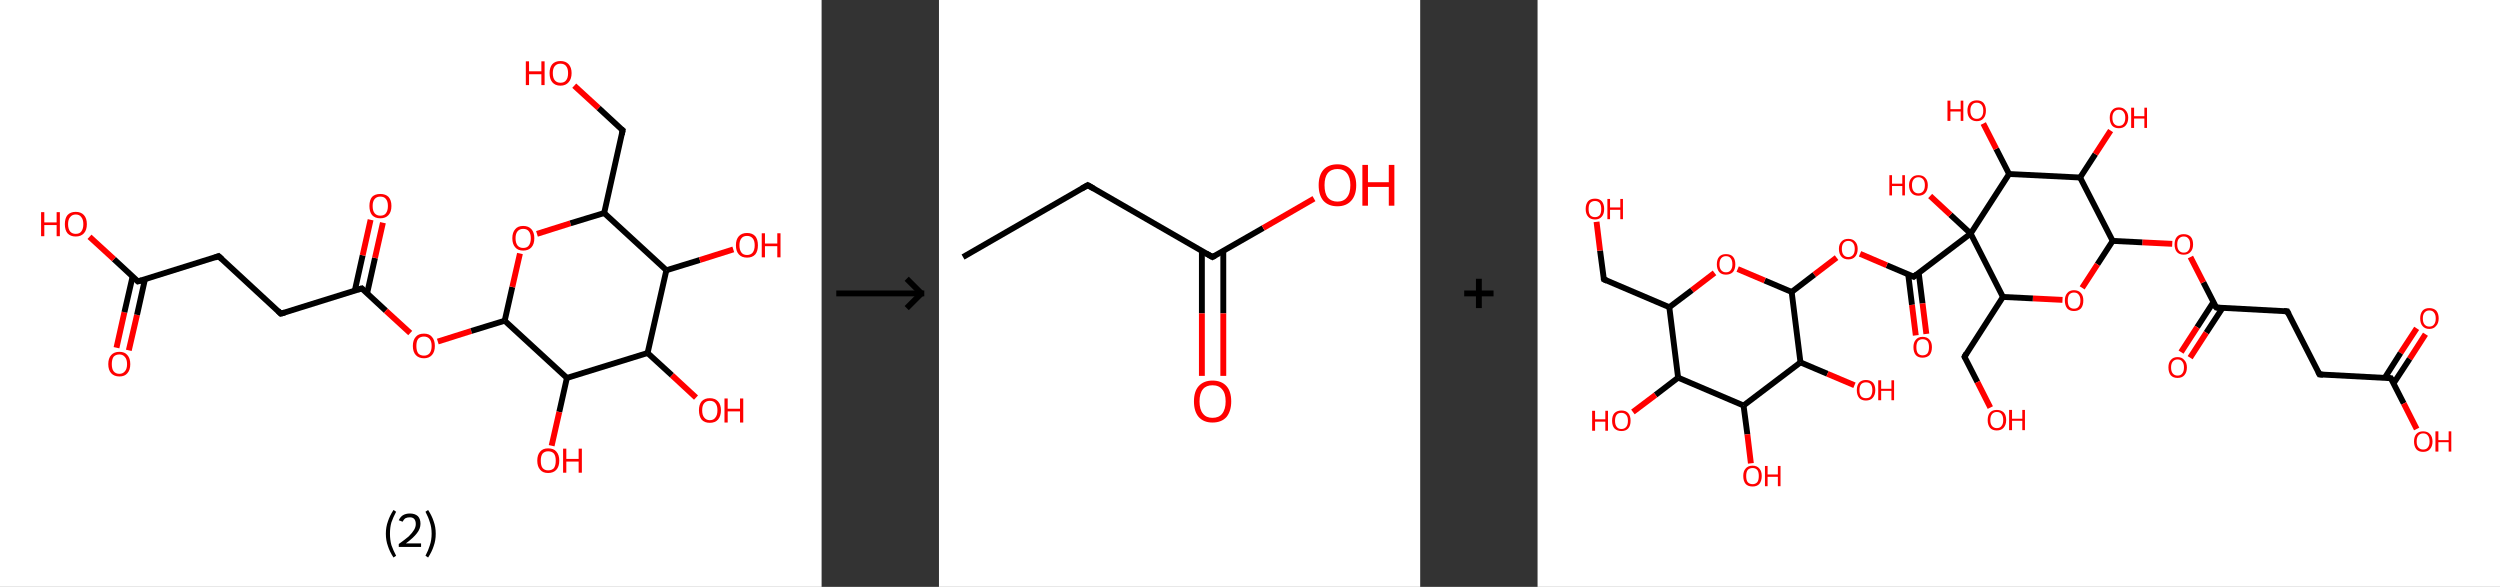 <?xml version='1.0' encoding='ASCII' standalone='yes'?>
<svg xmlns="http://www.w3.org/2000/svg" xmlns:xlink="http://www.w3.org/1999/xlink" version="1.1" width="852.0px" viewBox="0 0 852.0 200.0" height="200.0px">
  <rect x="0" y="0" width="852.0" height="200.0" fill="#333333" stroke="none"/>
  <g>
    <g transform="translate(0, 0) scale(1 1) "><!-- END OF HEADER -->
<rect style="opacity:1.0;fill:#FFFFFF;stroke:none" width="280.0" height="200.0" x="0.0" y="0.0"> </rect>
<path class="bond-0 atom-0 atom-1" d="M 39.7,118.5 L 42.4,106.4" style="fill:none;fill-rule:evenodd;stroke:#FF0000;stroke-width:2.0px;stroke-linecap:butt;stroke-linejoin:miter;stroke-opacity:1"/>
<path class="bond-0 atom-0 atom-1" d="M 42.4,106.4 L 45.2,94.2" style="fill:none;fill-rule:evenodd;stroke:#000000;stroke-width:2.0px;stroke-linecap:butt;stroke-linejoin:miter;stroke-opacity:1"/>
<path class="bond-0 atom-0 atom-1" d="M 43.9,119.4 L 46.7,107.3" style="fill:none;fill-rule:evenodd;stroke:#FF0000;stroke-width:2.0px;stroke-linecap:butt;stroke-linejoin:miter;stroke-opacity:1"/>
<path class="bond-0 atom-0 atom-1" d="M 46.7,107.3 L 49.4,95.2" style="fill:none;fill-rule:evenodd;stroke:#000000;stroke-width:2.0px;stroke-linecap:butt;stroke-linejoin:miter;stroke-opacity:1"/>
<path class="bond-1 atom-1 atom-2" d="M 47.0,95.9 L 38.8,88.3" style="fill:none;fill-rule:evenodd;stroke:#000000;stroke-width:2.0px;stroke-linecap:butt;stroke-linejoin:miter;stroke-opacity:1"/>
<path class="bond-1 atom-1 atom-2" d="M 38.8,88.3 L 30.5,80.7" style="fill:none;fill-rule:evenodd;stroke:#FF0000;stroke-width:2.0px;stroke-linecap:butt;stroke-linejoin:miter;stroke-opacity:1"/>
<path class="bond-2 atom-1 atom-3" d="M 47.0,95.9 L 74.5,87.3" style="fill:none;fill-rule:evenodd;stroke:#000000;stroke-width:2.0px;stroke-linecap:butt;stroke-linejoin:miter;stroke-opacity:1"/>
<path class="bond-3 atom-3 atom-4" d="M 74.5,87.3 L 95.7,106.9" style="fill:none;fill-rule:evenodd;stroke:#000000;stroke-width:2.0px;stroke-linecap:butt;stroke-linejoin:miter;stroke-opacity:1"/>
<path class="bond-4 atom-4 atom-5" d="M 95.7,106.9 L 123.3,98.3" style="fill:none;fill-rule:evenodd;stroke:#000000;stroke-width:2.0px;stroke-linecap:butt;stroke-linejoin:miter;stroke-opacity:1"/>
<path class="bond-5 atom-5 atom-6" d="M 125.1,100.0 L 127.8,87.9" style="fill:none;fill-rule:evenodd;stroke:#000000;stroke-width:2.0px;stroke-linecap:butt;stroke-linejoin:miter;stroke-opacity:1"/>
<path class="bond-5 atom-5 atom-6" d="M 127.8,87.9 L 130.5,75.9" style="fill:none;fill-rule:evenodd;stroke:#FF0000;stroke-width:2.0px;stroke-linecap:butt;stroke-linejoin:miter;stroke-opacity:1"/>
<path class="bond-5 atom-5 atom-6" d="M 120.9,99.1 L 123.6,87.0" style="fill:none;fill-rule:evenodd;stroke:#000000;stroke-width:2.0px;stroke-linecap:butt;stroke-linejoin:miter;stroke-opacity:1"/>
<path class="bond-5 atom-5 atom-6" d="M 123.6,87.0 L 126.3,74.9" style="fill:none;fill-rule:evenodd;stroke:#FF0000;stroke-width:2.0px;stroke-linecap:butt;stroke-linejoin:miter;stroke-opacity:1"/>
<path class="bond-6 atom-5 atom-7" d="M 123.3,98.3 L 131.5,105.9" style="fill:none;fill-rule:evenodd;stroke:#000000;stroke-width:2.0px;stroke-linecap:butt;stroke-linejoin:miter;stroke-opacity:1"/>
<path class="bond-6 atom-5 atom-7" d="M 131.5,105.9 L 139.8,113.5" style="fill:none;fill-rule:evenodd;stroke:#FF0000;stroke-width:2.0px;stroke-linecap:butt;stroke-linejoin:miter;stroke-opacity:1"/>
<path class="bond-7 atom-7 atom-8" d="M 149.2,116.4 L 160.6,112.8" style="fill:none;fill-rule:evenodd;stroke:#FF0000;stroke-width:2.0px;stroke-linecap:butt;stroke-linejoin:miter;stroke-opacity:1"/>
<path class="bond-7 atom-7 atom-8" d="M 160.6,112.8 L 172.0,109.3" style="fill:none;fill-rule:evenodd;stroke:#000000;stroke-width:2.0px;stroke-linecap:butt;stroke-linejoin:miter;stroke-opacity:1"/>
<path class="bond-8 atom-8 atom-9" d="M 172.0,109.3 L 174.6,97.8" style="fill:none;fill-rule:evenodd;stroke:#000000;stroke-width:2.0px;stroke-linecap:butt;stroke-linejoin:miter;stroke-opacity:1"/>
<path class="bond-8 atom-8 atom-9" d="M 174.6,97.8 L 177.2,86.4" style="fill:none;fill-rule:evenodd;stroke:#FF0000;stroke-width:2.0px;stroke-linecap:butt;stroke-linejoin:miter;stroke-opacity:1"/>
<path class="bond-9 atom-9 atom-10" d="M 183.0,79.7 L 194.4,76.1" style="fill:none;fill-rule:evenodd;stroke:#FF0000;stroke-width:2.0px;stroke-linecap:butt;stroke-linejoin:miter;stroke-opacity:1"/>
<path class="bond-9 atom-9 atom-10" d="M 194.4,76.1 L 205.9,72.6" style="fill:none;fill-rule:evenodd;stroke:#000000;stroke-width:2.0px;stroke-linecap:butt;stroke-linejoin:miter;stroke-opacity:1"/>
<path class="bond-10 atom-10 atom-11" d="M 205.9,72.6 L 212.2,44.4" style="fill:none;fill-rule:evenodd;stroke:#000000;stroke-width:2.0px;stroke-linecap:butt;stroke-linejoin:miter;stroke-opacity:1"/>
<path class="bond-11 atom-11 atom-12" d="M 212.2,44.4 L 204.0,36.8" style="fill:none;fill-rule:evenodd;stroke:#000000;stroke-width:2.0px;stroke-linecap:butt;stroke-linejoin:miter;stroke-opacity:1"/>
<path class="bond-11 atom-11 atom-12" d="M 204.0,36.8 L 195.7,29.2" style="fill:none;fill-rule:evenodd;stroke:#FF0000;stroke-width:2.0px;stroke-linecap:butt;stroke-linejoin:miter;stroke-opacity:1"/>
<path class="bond-12 atom-10 atom-13" d="M 205.9,72.6 L 227.1,92.1" style="fill:none;fill-rule:evenodd;stroke:#000000;stroke-width:2.0px;stroke-linecap:butt;stroke-linejoin:miter;stroke-opacity:1"/>
<path class="bond-13 atom-13 atom-14" d="M 227.1,92.1 L 238.5,88.6" style="fill:none;fill-rule:evenodd;stroke:#000000;stroke-width:2.0px;stroke-linecap:butt;stroke-linejoin:miter;stroke-opacity:1"/>
<path class="bond-13 atom-13 atom-14" d="M 238.5,88.6 L 249.9,85.0" style="fill:none;fill-rule:evenodd;stroke:#FF0000;stroke-width:2.0px;stroke-linecap:butt;stroke-linejoin:miter;stroke-opacity:1"/>
<path class="bond-14 atom-13 atom-15" d="M 227.1,92.1 L 220.7,120.3" style="fill:none;fill-rule:evenodd;stroke:#000000;stroke-width:2.0px;stroke-linecap:butt;stroke-linejoin:miter;stroke-opacity:1"/>
<path class="bond-15 atom-15 atom-16" d="M 220.7,120.3 L 229.0,127.9" style="fill:none;fill-rule:evenodd;stroke:#000000;stroke-width:2.0px;stroke-linecap:butt;stroke-linejoin:miter;stroke-opacity:1"/>
<path class="bond-15 atom-15 atom-16" d="M 229.0,127.9 L 237.2,135.5" style="fill:none;fill-rule:evenodd;stroke:#FF0000;stroke-width:2.0px;stroke-linecap:butt;stroke-linejoin:miter;stroke-opacity:1"/>
<path class="bond-16 atom-15 atom-17" d="M 220.7,120.3 L 193.2,128.8" style="fill:none;fill-rule:evenodd;stroke:#000000;stroke-width:2.0px;stroke-linecap:butt;stroke-linejoin:miter;stroke-opacity:1"/>
<path class="bond-17 atom-17 atom-18" d="M 193.2,128.8 L 190.6,140.4" style="fill:none;fill-rule:evenodd;stroke:#000000;stroke-width:2.0px;stroke-linecap:butt;stroke-linejoin:miter;stroke-opacity:1"/>
<path class="bond-17 atom-17 atom-18" d="M 190.6,140.4 L 188.0,151.9" style="fill:none;fill-rule:evenodd;stroke:#FF0000;stroke-width:2.0px;stroke-linecap:butt;stroke-linejoin:miter;stroke-opacity:1"/>
<path class="bond-18 atom-17 atom-8" d="M 193.2,128.8 L 172.0,109.3" style="fill:none;fill-rule:evenodd;stroke:#000000;stroke-width:2.0px;stroke-linecap:butt;stroke-linejoin:miter;stroke-opacity:1"/>
<path d="M 46.6,95.5 L 47.0,95.9 L 48.4,95.5" style="fill:none;stroke:#000000;stroke-width:2.0px;stroke-linecap:butt;stroke-linejoin:miter;stroke-opacity:1;"/>
<path d="M 73.2,87.8 L 74.5,87.3 L 75.6,88.3" style="fill:none;stroke:#000000;stroke-width:2.0px;stroke-linecap:butt;stroke-linejoin:miter;stroke-opacity:1;"/>
<path d="M 94.7,105.9 L 95.7,106.9 L 97.1,106.5" style="fill:none;stroke:#000000;stroke-width:2.0px;stroke-linecap:butt;stroke-linejoin:miter;stroke-opacity:1;"/>
<path d="M 121.9,98.7 L 123.3,98.3 L 123.7,98.7" style="fill:none;stroke:#000000;stroke-width:2.0px;stroke-linecap:butt;stroke-linejoin:miter;stroke-opacity:1;"/>
<path d="M 211.9,45.9 L 212.2,44.4 L 211.8,44.1" style="fill:none;stroke:#000000;stroke-width:2.0px;stroke-linecap:butt;stroke-linejoin:miter;stroke-opacity:1;"/>
<path class="atom-0" d="M 36.9 124.1 Q 36.9 122.1, 37.9 121.0 Q 38.9 119.9, 40.7 119.9 Q 42.5 119.9, 43.4 121.0 Q 44.4 122.1, 44.4 124.1 Q 44.4 126.1, 43.4 127.2 Q 42.5 128.3, 40.7 128.3 Q 38.9 128.3, 37.9 127.2 Q 36.9 126.1, 36.9 124.1 M 40.7 127.4 Q 41.9 127.4, 42.6 126.5 Q 43.3 125.7, 43.3 124.1 Q 43.3 122.5, 42.6 121.7 Q 41.9 120.8, 40.7 120.8 Q 39.4 120.8, 38.7 121.6 Q 38.1 122.5, 38.1 124.1 Q 38.1 125.7, 38.7 126.5 Q 39.4 127.4, 40.7 127.4 " fill="#FF0000"/>
<path class="atom-2" d="M 14.0 72.3 L 15.1 72.3 L 15.1 75.8 L 19.3 75.8 L 19.3 72.3 L 20.4 72.3 L 20.4 80.5 L 19.3 80.5 L 19.3 76.7 L 15.1 76.7 L 15.1 80.5 L 14.0 80.5 L 14.0 72.3 " fill="#FF0000"/>
<path class="atom-2" d="M 22.1 76.4 Q 22.1 74.4, 23.0 73.3 Q 24.0 72.2, 25.8 72.2 Q 27.6 72.2, 28.6 73.3 Q 29.6 74.4, 29.6 76.4 Q 29.6 78.4, 28.6 79.5 Q 27.6 80.6, 25.8 80.6 Q 24.0 80.6, 23.0 79.5 Q 22.1 78.4, 22.1 76.4 M 25.8 79.7 Q 27.1 79.7, 27.7 78.9 Q 28.4 78.0, 28.4 76.4 Q 28.4 74.8, 27.7 74.0 Q 27.1 73.1, 25.8 73.1 Q 24.6 73.1, 23.9 74.0 Q 23.2 74.8, 23.2 76.4 Q 23.2 78.0, 23.9 78.9 Q 24.6 79.7, 25.8 79.7 " fill="#FF0000"/>
<path class="atom-6" d="M 125.9 70.2 Q 125.9 68.2, 126.8 67.1 Q 127.8 66.1, 129.6 66.1 Q 131.4 66.1, 132.4 67.1 Q 133.4 68.2, 133.4 70.2 Q 133.4 72.2, 132.4 73.3 Q 131.4 74.4, 129.6 74.4 Q 127.8 74.4, 126.8 73.3 Q 125.9 72.2, 125.9 70.2 M 129.6 73.5 Q 130.9 73.5, 131.5 72.7 Q 132.2 71.8, 132.2 70.2 Q 132.2 68.6, 131.5 67.8 Q 130.9 67.0, 129.6 67.0 Q 128.4 67.0, 127.7 67.8 Q 127.0 68.6, 127.0 70.2 Q 127.0 71.9, 127.7 72.7 Q 128.4 73.5, 129.6 73.5 " fill="#FF0000"/>
<path class="atom-7" d="M 140.7 117.9 Q 140.7 115.9, 141.7 114.8 Q 142.6 113.7, 144.5 113.7 Q 146.3 113.7, 147.2 114.8 Q 148.2 115.9, 148.2 117.9 Q 148.2 119.9, 147.2 121.0 Q 146.2 122.1, 144.5 122.1 Q 142.7 122.1, 141.7 121.0 Q 140.7 119.9, 140.7 117.9 M 144.5 121.2 Q 145.7 121.2, 146.4 120.4 Q 147.1 119.5, 147.1 117.9 Q 147.1 116.3, 146.4 115.5 Q 145.7 114.7, 144.5 114.7 Q 143.2 114.7, 142.5 115.5 Q 141.9 116.3, 141.9 117.9 Q 141.9 119.5, 142.5 120.4 Q 143.2 121.2, 144.5 121.2 " fill="#FF0000"/>
<path class="atom-9" d="M 174.6 81.2 Q 174.6 79.2, 175.6 78.1 Q 176.5 77.0, 178.3 77.0 Q 180.1 77.0, 181.1 78.1 Q 182.1 79.2, 182.1 81.2 Q 182.1 83.2, 181.1 84.3 Q 180.1 85.4, 178.3 85.4 Q 176.5 85.4, 175.6 84.3 Q 174.6 83.2, 174.6 81.2 M 178.3 84.5 Q 179.6 84.5, 180.2 83.7 Q 180.9 82.8, 180.9 81.2 Q 180.9 79.6, 180.2 78.8 Q 179.6 78.0, 178.3 78.0 Q 177.1 78.0, 176.4 78.8 Q 175.7 79.6, 175.7 81.2 Q 175.7 82.8, 176.4 83.7 Q 177.1 84.5, 178.3 84.5 " fill="#FF0000"/>
<path class="atom-12" d="M 179.2 20.9 L 180.3 20.9 L 180.3 24.3 L 184.5 24.3 L 184.5 20.9 L 185.6 20.9 L 185.6 29.0 L 184.5 29.0 L 184.5 25.3 L 180.3 25.3 L 180.3 29.0 L 179.2 29.0 L 179.2 20.9 " fill="#FF0000"/>
<path class="atom-12" d="M 187.3 24.9 Q 187.3 23.0, 188.2 21.9 Q 189.2 20.8, 191.0 20.8 Q 192.8 20.8, 193.8 21.9 Q 194.8 23.0, 194.8 24.9 Q 194.8 26.9, 193.8 28.0 Q 192.8 29.2, 191.0 29.2 Q 189.2 29.2, 188.2 28.0 Q 187.3 26.9, 187.3 24.9 M 191.0 28.2 Q 192.3 28.2, 192.9 27.4 Q 193.6 26.6, 193.6 24.9 Q 193.6 23.3, 192.9 22.5 Q 192.3 21.7, 191.0 21.7 Q 189.8 21.7, 189.1 22.5 Q 188.4 23.3, 188.4 24.9 Q 188.4 26.6, 189.1 27.4 Q 189.8 28.2, 191.0 28.2 " fill="#FF0000"/>
<path class="atom-14" d="M 250.8 83.6 Q 250.8 81.6, 251.8 80.5 Q 252.8 79.4, 254.6 79.4 Q 256.4 79.4, 257.4 80.5 Q 258.3 81.6, 258.3 83.6 Q 258.3 85.6, 257.4 86.7 Q 256.4 87.8, 254.6 87.8 Q 252.8 87.8, 251.8 86.7 Q 250.8 85.6, 250.8 83.6 M 254.6 86.9 Q 255.8 86.9, 256.5 86.1 Q 257.2 85.2, 257.2 83.6 Q 257.2 82.0, 256.5 81.2 Q 255.8 80.4, 254.6 80.4 Q 253.3 80.4, 252.7 81.2 Q 252.0 82.0, 252.0 83.6 Q 252.0 85.2, 252.7 86.1 Q 253.3 86.9, 254.6 86.9 " fill="#FF0000"/>
<path class="atom-14" d="M 259.6 79.5 L 260.7 79.5 L 260.7 83.0 L 264.9 83.0 L 264.9 79.5 L 266.0 79.5 L 266.0 87.7 L 264.9 87.7 L 264.9 83.9 L 260.7 83.9 L 260.7 87.7 L 259.6 87.7 L 259.6 79.5 " fill="#FF0000"/>
<path class="atom-16" d="M 238.2 139.8 Q 238.2 137.9, 239.1 136.8 Q 240.1 135.7, 241.9 135.7 Q 243.7 135.7, 244.7 136.8 Q 245.7 137.9, 245.7 139.8 Q 245.7 141.8, 244.7 143.0 Q 243.7 144.1, 241.9 144.1 Q 240.1 144.1, 239.1 143.0 Q 238.2 141.8, 238.2 139.8 M 241.9 143.2 Q 243.2 143.2, 243.8 142.3 Q 244.5 141.5, 244.5 139.8 Q 244.5 138.2, 243.8 137.4 Q 243.2 136.6, 241.9 136.6 Q 240.7 136.6, 240.0 137.4 Q 239.3 138.2, 239.3 139.8 Q 239.3 141.5, 240.0 142.3 Q 240.7 143.2, 241.9 143.2 " fill="#FF0000"/>
<path class="atom-16" d="M 246.9 135.8 L 248.0 135.8 L 248.0 139.3 L 252.2 139.3 L 252.2 135.8 L 253.3 135.8 L 253.3 144.0 L 252.2 144.0 L 252.2 140.2 L 248.0 140.2 L 248.0 144.0 L 246.9 144.0 L 246.9 135.8 " fill="#FF0000"/>
<path class="atom-18" d="M 183.1 157.0 Q 183.1 155.0, 184.1 153.9 Q 185.0 152.8, 186.8 152.8 Q 188.7 152.8, 189.6 153.9 Q 190.6 155.0, 190.6 157.0 Q 190.6 159.0, 189.6 160.1 Q 188.6 161.2, 186.8 161.2 Q 185.0 161.2, 184.1 160.1 Q 183.1 159.0, 183.1 157.0 M 186.8 160.3 Q 188.1 160.3, 188.8 159.5 Q 189.4 158.6, 189.4 157.0 Q 189.4 155.4, 188.8 154.6 Q 188.1 153.8, 186.8 153.8 Q 185.6 153.8, 184.9 154.6 Q 184.3 155.4, 184.3 157.0 Q 184.3 158.7, 184.9 159.5 Q 185.6 160.3, 186.8 160.3 " fill="#FF0000"/>
<path class="atom-18" d="M 191.9 152.9 L 193.0 152.9 L 193.0 156.4 L 197.2 156.4 L 197.2 152.9 L 198.3 152.9 L 198.3 161.1 L 197.2 161.1 L 197.2 157.3 L 193.0 157.3 L 193.0 161.1 L 191.9 161.1 L 191.9 152.9 " fill="#FF0000"/>
<path class="legend" d="M 131.5 181.9 Q 131.5 179.6, 132.2 177.7 Q 132.8 175.8, 134.1 173.8 L 135.0 174.4 Q 134.0 176.3, 133.4 178.0 Q 132.9 179.7, 132.9 181.9 Q 132.9 184.0, 133.4 185.8 Q 134.0 187.5, 135.0 189.4 L 134.1 190.0 Q 132.8 188.0, 132.2 186.1 Q 131.5 184.2, 131.5 181.9 " fill="#000000"/>
<path class="legend" d="M 135.9 177.3 Q 136.4 176.2, 137.3 175.6 Q 138.3 175.0, 139.7 175.0 Q 141.4 175.0, 142.4 175.9 Q 143.3 176.8, 143.3 178.5 Q 143.3 180.2, 142.1 181.7 Q 140.9 183.3, 138.3 185.2 L 143.5 185.2 L 143.5 186.4 L 135.9 186.4 L 135.9 185.4 Q 138.0 183.9, 139.3 182.8 Q 140.5 181.6, 141.1 180.6 Q 141.7 179.6, 141.7 178.6 Q 141.7 177.5, 141.2 176.9 Q 140.7 176.3, 139.7 176.3 Q 138.8 176.3, 138.2 176.6 Q 137.6 177.0, 137.2 177.8 L 135.9 177.3 " fill="#000000"/>
<path class="legend" d="M 148.5 181.9 Q 148.5 184.2, 147.8 186.1 Q 147.2 188.0, 145.9 190.0 L 145.0 189.4 Q 146.0 187.5, 146.5 185.8 Q 147.1 184.0, 147.1 181.9 Q 147.1 179.7, 146.5 178.0 Q 146.0 176.3, 145.0 174.4 L 145.9 173.8 Q 147.2 175.8, 147.8 177.7 Q 148.5 179.6, 148.5 181.9 " fill="#000000"/>
</g>
    <g transform="translate(280.0, 0) scale(1 1) "><line x1="5" y1="100" x2="35" y2="100" style="stroke:rgb(0,0,0);stroke-width:2"/>
  <line x1="34" y1="100" x2="29" y2="95" style="stroke:rgb(0,0,0);stroke-width:2"/>
  <line x1="34" y1="100" x2="29" y2="105" style="stroke:rgb(0,0,0);stroke-width:2"/>
</g>
    <g transform="translate(320.0, 0) scale(1 1) "><!-- END OF HEADER -->
<rect style="opacity:1.0;fill:#FFFFFF;stroke:none" width="164.0" height="200.0" x="0.0" y="0.0"> </rect>
<path class="bond-0 atom-0 atom-1" d="M 8.2,87.6 L 50.7,63.1" style="fill:none;fill-rule:evenodd;stroke:#000000;stroke-width:2.0px;stroke-linecap:butt;stroke-linejoin:miter;stroke-opacity:1"/>
<path class="bond-1 atom-1 atom-2" d="M 50.7,63.1 L 93.2,87.6" style="fill:none;fill-rule:evenodd;stroke:#000000;stroke-width:2.0px;stroke-linecap:butt;stroke-linejoin:miter;stroke-opacity:1"/>
<path class="bond-2 atom-2 atom-3" d="M 89.6,85.5 L 89.6,106.8" style="fill:none;fill-rule:evenodd;stroke:#000000;stroke-width:2.0px;stroke-linecap:butt;stroke-linejoin:miter;stroke-opacity:1"/>
<path class="bond-2 atom-2 atom-3" d="M 89.6,106.8 L 89.6,128.1" style="fill:none;fill-rule:evenodd;stroke:#FF0000;stroke-width:2.0px;stroke-linecap:butt;stroke-linejoin:miter;stroke-opacity:1"/>
<path class="bond-2 atom-2 atom-3" d="M 96.9,85.5 L 96.9,106.8" style="fill:none;fill-rule:evenodd;stroke:#000000;stroke-width:2.0px;stroke-linecap:butt;stroke-linejoin:miter;stroke-opacity:1"/>
<path class="bond-2 atom-2 atom-3" d="M 96.9,106.8 L 96.9,128.1" style="fill:none;fill-rule:evenodd;stroke:#FF0000;stroke-width:2.0px;stroke-linecap:butt;stroke-linejoin:miter;stroke-opacity:1"/>
<path class="bond-3 atom-2 atom-4" d="M 93.2,87.6 L 110.5,77.7" style="fill:none;fill-rule:evenodd;stroke:#000000;stroke-width:2.0px;stroke-linecap:butt;stroke-linejoin:miter;stroke-opacity:1"/>
<path class="bond-3 atom-2 atom-4" d="M 110.5,77.7 L 127.8,67.7" style="fill:none;fill-rule:evenodd;stroke:#FF0000;stroke-width:2.0px;stroke-linecap:butt;stroke-linejoin:miter;stroke-opacity:1"/>
<path d="M 48.6,64.3 L 50.7,63.1 L 52.8,64.3" style="fill:none;stroke:#000000;stroke-width:2.0px;stroke-linecap:butt;stroke-linejoin:miter;stroke-opacity:1;"/>
<path d="M 91.1,86.4 L 93.2,87.6 L 94.1,87.1" style="fill:none;stroke:#000000;stroke-width:2.0px;stroke-linecap:butt;stroke-linejoin:miter;stroke-opacity:1;"/>
<path class="atom-3" d="M 86.9 136.8 Q 86.9 133.4, 88.5 131.6 Q 90.2 129.7, 93.2 129.7 Q 96.3 129.7, 98.0 131.6 Q 99.6 133.4, 99.6 136.8 Q 99.6 140.1, 98.0 142.1 Q 96.3 144.0, 93.2 144.0 Q 90.2 144.0, 88.5 142.1 Q 86.9 140.2, 86.9 136.8 M 93.2 142.4 Q 95.4 142.4, 96.5 141.0 Q 97.7 139.5, 97.7 136.8 Q 97.7 134.0, 96.5 132.7 Q 95.4 131.3, 93.2 131.3 Q 91.1 131.3, 90.0 132.6 Q 88.8 134.0, 88.8 136.8 Q 88.8 139.6, 90.0 141.0 Q 91.1 142.4, 93.2 142.4 " fill="#FF0000"/>
<path class="atom-4" d="M 129.4 63.1 Q 129.4 59.8, 131.0 57.9 Q 132.7 56.0, 135.8 56.0 Q 138.9 56.0, 140.5 57.9 Q 142.2 59.8, 142.2 63.1 Q 142.2 66.5, 140.5 68.4 Q 138.8 70.3, 135.8 70.3 Q 132.7 70.3, 131.0 68.4 Q 129.4 66.5, 129.4 63.1 M 135.8 68.7 Q 137.9 68.7, 139.0 67.3 Q 140.2 65.9, 140.2 63.1 Q 140.2 60.4, 139.0 59.0 Q 137.9 57.6, 135.8 57.6 Q 133.7 57.6, 132.5 59.0 Q 131.4 60.4, 131.4 63.1 Q 131.4 65.9, 132.5 67.3 Q 133.7 68.7, 135.8 68.7 " fill="#FF0000"/>
<path class="atom-4" d="M 144.3 56.2 L 146.2 56.2 L 146.2 62.1 L 153.3 62.1 L 153.3 56.2 L 155.2 56.2 L 155.2 70.1 L 153.3 70.1 L 153.3 63.7 L 146.2 63.7 L 146.2 70.1 L 144.3 70.1 L 144.3 56.2 " fill="#FF0000"/>
</g>
    <g transform="translate(484.0, 0) scale(1 1) "><line x1="15" y1="100" x2="25" y2="100" style="stroke:rgb(0,0,0);stroke-width:2"/>
  <line x1="20" y1="95" x2="20" y2="105" style="stroke:rgb(0,0,0);stroke-width:2"/>
</g>
    <g transform="translate(524.0, 0) scale(1 1) "><!-- END OF HEADER -->
<rect style="opacity:1.0;fill:#FFFFFF;stroke:none" width="328.0" height="200.0" x="0.0" y="0.0"> </rect>
<path class="bond-0 atom-0 atom-1" d="M 302.6,113.9 L 297.2,122.3" style="fill:none;fill-rule:evenodd;stroke:#FF0000;stroke-width:2.0px;stroke-linecap:butt;stroke-linejoin:miter;stroke-opacity:1"/>
<path class="bond-0 atom-0 atom-1" d="M 297.2,122.3 L 291.7,130.7" style="fill:none;fill-rule:evenodd;stroke:#000000;stroke-width:2.0px;stroke-linecap:butt;stroke-linejoin:miter;stroke-opacity:1"/>
<path class="bond-0 atom-0 atom-1" d="M 299.6,111.9 L 294.1,120.3" style="fill:none;fill-rule:evenodd;stroke:#FF0000;stroke-width:2.0px;stroke-linecap:butt;stroke-linejoin:miter;stroke-opacity:1"/>
<path class="bond-0 atom-0 atom-1" d="M 294.1,120.3 L 288.7,128.8" style="fill:none;fill-rule:evenodd;stroke:#000000;stroke-width:2.0px;stroke-linecap:butt;stroke-linejoin:miter;stroke-opacity:1"/>
<path class="bond-1 atom-1 atom-2" d="M 290.8,128.9 L 295.2,137.5" style="fill:none;fill-rule:evenodd;stroke:#000000;stroke-width:2.0px;stroke-linecap:butt;stroke-linejoin:miter;stroke-opacity:1"/>
<path class="bond-1 atom-1 atom-2" d="M 295.2,137.5 L 299.6,146.2" style="fill:none;fill-rule:evenodd;stroke:#FF0000;stroke-width:2.0px;stroke-linecap:butt;stroke-linejoin:miter;stroke-opacity:1"/>
<path class="bond-2 atom-1 atom-3" d="M 290.8,128.9 L 266.5,127.6" style="fill:none;fill-rule:evenodd;stroke:#000000;stroke-width:2.0px;stroke-linecap:butt;stroke-linejoin:miter;stroke-opacity:1"/>
<path class="bond-3 atom-3 atom-4" d="M 266.5,127.6 L 255.5,106.1" style="fill:none;fill-rule:evenodd;stroke:#000000;stroke-width:2.0px;stroke-linecap:butt;stroke-linejoin:miter;stroke-opacity:1"/>
<path class="bond-4 atom-4 atom-5" d="M 255.5,106.1 L 231.3,104.8" style="fill:none;fill-rule:evenodd;stroke:#000000;stroke-width:2.0px;stroke-linecap:butt;stroke-linejoin:miter;stroke-opacity:1"/>
<path class="bond-5 atom-5 atom-6" d="M 230.3,103.0 L 224.8,111.5" style="fill:none;fill-rule:evenodd;stroke:#000000;stroke-width:2.0px;stroke-linecap:butt;stroke-linejoin:miter;stroke-opacity:1"/>
<path class="bond-5 atom-5 atom-6" d="M 224.8,111.5 L 219.3,120.0" style="fill:none;fill-rule:evenodd;stroke:#FF0000;stroke-width:2.0px;stroke-linecap:butt;stroke-linejoin:miter;stroke-opacity:1"/>
<path class="bond-5 atom-5 atom-6" d="M 233.4,105.0 L 227.9,113.4" style="fill:none;fill-rule:evenodd;stroke:#000000;stroke-width:2.0px;stroke-linecap:butt;stroke-linejoin:miter;stroke-opacity:1"/>
<path class="bond-5 atom-5 atom-6" d="M 227.9,113.4 L 222.4,121.9" style="fill:none;fill-rule:evenodd;stroke:#FF0000;stroke-width:2.0px;stroke-linecap:butt;stroke-linejoin:miter;stroke-opacity:1"/>
<path class="bond-6 atom-5 atom-7" d="M 231.3,104.8 L 226.9,96.2" style="fill:none;fill-rule:evenodd;stroke:#000000;stroke-width:2.0px;stroke-linecap:butt;stroke-linejoin:miter;stroke-opacity:1"/>
<path class="bond-6 atom-5 atom-7" d="M 226.9,96.2 L 222.5,87.6" style="fill:none;fill-rule:evenodd;stroke:#FF0000;stroke-width:2.0px;stroke-linecap:butt;stroke-linejoin:miter;stroke-opacity:1"/>
<path class="bond-7 atom-7 atom-8" d="M 216.3,83.1 L 206.1,82.6" style="fill:none;fill-rule:evenodd;stroke:#FF0000;stroke-width:2.0px;stroke-linecap:butt;stroke-linejoin:miter;stroke-opacity:1"/>
<path class="bond-7 atom-7 atom-8" d="M 206.1,82.6 L 196.0,82.1" style="fill:none;fill-rule:evenodd;stroke:#000000;stroke-width:2.0px;stroke-linecap:butt;stroke-linejoin:miter;stroke-opacity:1"/>
<path class="bond-8 atom-8 atom-9" d="M 196.0,82.1 L 190.8,90.1" style="fill:none;fill-rule:evenodd;stroke:#000000;stroke-width:2.0px;stroke-linecap:butt;stroke-linejoin:miter;stroke-opacity:1"/>
<path class="bond-8 atom-8 atom-9" d="M 190.8,90.1 L 185.6,98.1" style="fill:none;fill-rule:evenodd;stroke:#FF0000;stroke-width:2.0px;stroke-linecap:butt;stroke-linejoin:miter;stroke-opacity:1"/>
<path class="bond-9 atom-9 atom-10" d="M 178.9,102.2 L 168.8,101.7" style="fill:none;fill-rule:evenodd;stroke:#FF0000;stroke-width:2.0px;stroke-linecap:butt;stroke-linejoin:miter;stroke-opacity:1"/>
<path class="bond-9 atom-9 atom-10" d="M 168.8,101.7 L 158.6,101.2" style="fill:none;fill-rule:evenodd;stroke:#000000;stroke-width:2.0px;stroke-linecap:butt;stroke-linejoin:miter;stroke-opacity:1"/>
<path class="bond-10 atom-10 atom-11" d="M 158.6,101.2 L 145.5,121.6" style="fill:none;fill-rule:evenodd;stroke:#000000;stroke-width:2.0px;stroke-linecap:butt;stroke-linejoin:miter;stroke-opacity:1"/>
<path class="bond-11 atom-11 atom-12" d="M 145.5,121.6 L 149.9,130.2" style="fill:none;fill-rule:evenodd;stroke:#000000;stroke-width:2.0px;stroke-linecap:butt;stroke-linejoin:miter;stroke-opacity:1"/>
<path class="bond-11 atom-11 atom-12" d="M 149.9,130.2 L 154.3,138.9" style="fill:none;fill-rule:evenodd;stroke:#FF0000;stroke-width:2.0px;stroke-linecap:butt;stroke-linejoin:miter;stroke-opacity:1"/>
<path class="bond-12 atom-10 atom-13" d="M 158.6,101.2 L 147.6,79.6" style="fill:none;fill-rule:evenodd;stroke:#000000;stroke-width:2.0px;stroke-linecap:butt;stroke-linejoin:miter;stroke-opacity:1"/>
<path class="bond-13 atom-13 atom-14" d="M 147.6,79.6 L 140.7,73.2" style="fill:none;fill-rule:evenodd;stroke:#000000;stroke-width:2.0px;stroke-linecap:butt;stroke-linejoin:miter;stroke-opacity:1"/>
<path class="bond-13 atom-13 atom-14" d="M 140.7,73.2 L 133.8,66.8" style="fill:none;fill-rule:evenodd;stroke:#FF0000;stroke-width:2.0px;stroke-linecap:butt;stroke-linejoin:miter;stroke-opacity:1"/>
<path class="bond-14 atom-13 atom-15" d="M 147.6,79.6 L 128.2,94.3" style="fill:none;fill-rule:evenodd;stroke:#000000;stroke-width:2.0px;stroke-linecap:butt;stroke-linejoin:miter;stroke-opacity:1"/>
<path class="bond-15 atom-15 atom-16" d="M 126.3,93.4 L 127.6,103.9" style="fill:none;fill-rule:evenodd;stroke:#000000;stroke-width:2.0px;stroke-linecap:butt;stroke-linejoin:miter;stroke-opacity:1"/>
<path class="bond-15 atom-15 atom-16" d="M 127.6,103.9 L 128.9,114.3" style="fill:none;fill-rule:evenodd;stroke:#FF0000;stroke-width:2.0px;stroke-linecap:butt;stroke-linejoin:miter;stroke-opacity:1"/>
<path class="bond-15 atom-15 atom-16" d="M 129.9,93.0 L 131.2,103.4" style="fill:none;fill-rule:evenodd;stroke:#000000;stroke-width:2.0px;stroke-linecap:butt;stroke-linejoin:miter;stroke-opacity:1"/>
<path class="bond-15 atom-15 atom-16" d="M 131.2,103.4 L 132.5,113.8" style="fill:none;fill-rule:evenodd;stroke:#FF0000;stroke-width:2.0px;stroke-linecap:butt;stroke-linejoin:miter;stroke-opacity:1"/>
<path class="bond-16 atom-15 atom-17" d="M 128.2,94.3 L 119.0,90.4" style="fill:none;fill-rule:evenodd;stroke:#000000;stroke-width:2.0px;stroke-linecap:butt;stroke-linejoin:miter;stroke-opacity:1"/>
<path class="bond-16 atom-15 atom-17" d="M 119.0,90.4 L 109.9,86.5" style="fill:none;fill-rule:evenodd;stroke:#FF0000;stroke-width:2.0px;stroke-linecap:butt;stroke-linejoin:miter;stroke-opacity:1"/>
<path class="bond-17 atom-17 atom-18" d="M 101.9,87.8 L 94.3,93.6" style="fill:none;fill-rule:evenodd;stroke:#FF0000;stroke-width:2.0px;stroke-linecap:butt;stroke-linejoin:miter;stroke-opacity:1"/>
<path class="bond-17 atom-17 atom-18" d="M 94.3,93.6 L 86.6,99.5" style="fill:none;fill-rule:evenodd;stroke:#000000;stroke-width:2.0px;stroke-linecap:butt;stroke-linejoin:miter;stroke-opacity:1"/>
<path class="bond-18 atom-18 atom-19" d="M 86.6,99.5 L 77.4,95.6" style="fill:none;fill-rule:evenodd;stroke:#000000;stroke-width:2.0px;stroke-linecap:butt;stroke-linejoin:miter;stroke-opacity:1"/>
<path class="bond-18 atom-18 atom-19" d="M 77.4,95.6 L 68.2,91.7" style="fill:none;fill-rule:evenodd;stroke:#FF0000;stroke-width:2.0px;stroke-linecap:butt;stroke-linejoin:miter;stroke-opacity:1"/>
<path class="bond-19 atom-19 atom-20" d="M 60.3,93.0 L 52.6,98.9" style="fill:none;fill-rule:evenodd;stroke:#FF0000;stroke-width:2.0px;stroke-linecap:butt;stroke-linejoin:miter;stroke-opacity:1"/>
<path class="bond-19 atom-19 atom-20" d="M 52.6,98.9 L 44.9,104.7" style="fill:none;fill-rule:evenodd;stroke:#000000;stroke-width:2.0px;stroke-linecap:butt;stroke-linejoin:miter;stroke-opacity:1"/>
<path class="bond-20 atom-20 atom-21" d="M 44.9,104.7 L 22.6,95.2" style="fill:none;fill-rule:evenodd;stroke:#000000;stroke-width:2.0px;stroke-linecap:butt;stroke-linejoin:miter;stroke-opacity:1"/>
<path class="bond-21 atom-21 atom-22" d="M 22.6,95.2 L 21.3,85.4" style="fill:none;fill-rule:evenodd;stroke:#000000;stroke-width:2.0px;stroke-linecap:butt;stroke-linejoin:miter;stroke-opacity:1"/>
<path class="bond-21 atom-21 atom-22" d="M 21.3,85.4 L 20.1,75.6" style="fill:none;fill-rule:evenodd;stroke:#FF0000;stroke-width:2.0px;stroke-linecap:butt;stroke-linejoin:miter;stroke-opacity:1"/>
<path class="bond-22 atom-20 atom-23" d="M 44.9,104.7 L 47.9,128.7" style="fill:none;fill-rule:evenodd;stroke:#000000;stroke-width:2.0px;stroke-linecap:butt;stroke-linejoin:miter;stroke-opacity:1"/>
<path class="bond-23 atom-23 atom-24" d="M 47.9,128.7 L 40.2,134.6" style="fill:none;fill-rule:evenodd;stroke:#000000;stroke-width:2.0px;stroke-linecap:butt;stroke-linejoin:miter;stroke-opacity:1"/>
<path class="bond-23 atom-23 atom-24" d="M 40.2,134.6 L 32.5,140.4" style="fill:none;fill-rule:evenodd;stroke:#FF0000;stroke-width:2.0px;stroke-linecap:butt;stroke-linejoin:miter;stroke-opacity:1"/>
<path class="bond-24 atom-23 atom-25" d="M 47.9,128.7 L 70.2,138.2" style="fill:none;fill-rule:evenodd;stroke:#000000;stroke-width:2.0px;stroke-linecap:butt;stroke-linejoin:miter;stroke-opacity:1"/>
<path class="bond-25 atom-25 atom-26" d="M 70.2,138.2 L 71.5,148.0" style="fill:none;fill-rule:evenodd;stroke:#000000;stroke-width:2.0px;stroke-linecap:butt;stroke-linejoin:miter;stroke-opacity:1"/>
<path class="bond-25 atom-25 atom-26" d="M 71.5,148.0 L 72.7,157.9" style="fill:none;fill-rule:evenodd;stroke:#FF0000;stroke-width:2.0px;stroke-linecap:butt;stroke-linejoin:miter;stroke-opacity:1"/>
<path class="bond-26 atom-25 atom-27" d="M 70.2,138.2 L 89.6,123.5" style="fill:none;fill-rule:evenodd;stroke:#000000;stroke-width:2.0px;stroke-linecap:butt;stroke-linejoin:miter;stroke-opacity:1"/>
<path class="bond-27 atom-27 atom-28" d="M 89.6,123.5 L 98.8,127.4" style="fill:none;fill-rule:evenodd;stroke:#000000;stroke-width:2.0px;stroke-linecap:butt;stroke-linejoin:miter;stroke-opacity:1"/>
<path class="bond-27 atom-27 atom-28" d="M 98.8,127.4 L 108.0,131.3" style="fill:none;fill-rule:evenodd;stroke:#FF0000;stroke-width:2.0px;stroke-linecap:butt;stroke-linejoin:miter;stroke-opacity:1"/>
<path class="bond-28 atom-13 atom-29" d="M 147.6,79.6 L 160.7,59.3" style="fill:none;fill-rule:evenodd;stroke:#000000;stroke-width:2.0px;stroke-linecap:butt;stroke-linejoin:miter;stroke-opacity:1"/>
<path class="bond-29 atom-29 atom-30" d="M 160.7,59.3 L 156.3,50.7" style="fill:none;fill-rule:evenodd;stroke:#000000;stroke-width:2.0px;stroke-linecap:butt;stroke-linejoin:miter;stroke-opacity:1"/>
<path class="bond-29 atom-29 atom-30" d="M 156.3,50.7 L 151.9,42.1" style="fill:none;fill-rule:evenodd;stroke:#FF0000;stroke-width:2.0px;stroke-linecap:butt;stroke-linejoin:miter;stroke-opacity:1"/>
<path class="bond-30 atom-29 atom-31" d="M 160.7,59.3 L 184.9,60.5" style="fill:none;fill-rule:evenodd;stroke:#000000;stroke-width:2.0px;stroke-linecap:butt;stroke-linejoin:miter;stroke-opacity:1"/>
<path class="bond-31 atom-31 atom-32" d="M 184.9,60.5 L 190.1,52.5" style="fill:none;fill-rule:evenodd;stroke:#000000;stroke-width:2.0px;stroke-linecap:butt;stroke-linejoin:miter;stroke-opacity:1"/>
<path class="bond-31 atom-31 atom-32" d="M 190.1,52.5 L 195.3,44.5" style="fill:none;fill-rule:evenodd;stroke:#FF0000;stroke-width:2.0px;stroke-linecap:butt;stroke-linejoin:miter;stroke-opacity:1"/>
<path class="bond-32 atom-31 atom-8" d="M 184.9,60.5 L 196.0,82.1" style="fill:none;fill-rule:evenodd;stroke:#000000;stroke-width:2.0px;stroke-linecap:butt;stroke-linejoin:miter;stroke-opacity:1"/>
<path class="bond-33 atom-27 atom-18" d="M 89.6,123.5 L 86.6,99.5" style="fill:none;fill-rule:evenodd;stroke:#000000;stroke-width:2.0px;stroke-linecap:butt;stroke-linejoin:miter;stroke-opacity:1"/>
<path d="M 291.0,129.3 L 290.8,128.9 L 289.5,128.8" style="fill:none;stroke:#000000;stroke-width:2.0px;stroke-linecap:butt;stroke-linejoin:miter;stroke-opacity:1;"/>
<path d="M 267.7,127.7 L 266.5,127.6 L 266.0,126.6" style="fill:none;stroke:#000000;stroke-width:2.0px;stroke-linecap:butt;stroke-linejoin:miter;stroke-opacity:1;"/>
<path d="M 256.0,107.1 L 255.5,106.1 L 254.3,106.0" style="fill:none;stroke:#000000;stroke-width:2.0px;stroke-linecap:butt;stroke-linejoin:miter;stroke-opacity:1;"/>
<path d="M 232.5,104.9 L 231.3,104.8 L 231.0,104.4" style="fill:none;stroke:#000000;stroke-width:2.0px;stroke-linecap:butt;stroke-linejoin:miter;stroke-opacity:1;"/>
<path d="M 146.1,120.5 L 145.5,121.6 L 145.7,122.0" style="fill:none;stroke:#000000;stroke-width:2.0px;stroke-linecap:butt;stroke-linejoin:miter;stroke-opacity:1;"/>
<path d="M 129.2,93.5 L 128.2,94.3 L 127.8,94.1" style="fill:none;stroke:#000000;stroke-width:2.0px;stroke-linecap:butt;stroke-linejoin:miter;stroke-opacity:1;"/>
<path d="M 23.7,95.7 L 22.6,95.2 L 22.5,94.8" style="fill:none;stroke:#000000;stroke-width:2.0px;stroke-linecap:butt;stroke-linejoin:miter;stroke-opacity:1;"/>
<path class="atom-0" d="M 300.8 108.5 Q 300.8 106.9, 301.6 105.9 Q 302.4 105.0, 303.9 105.0 Q 305.4 105.0, 306.3 105.9 Q 307.1 106.9, 307.1 108.5 Q 307.1 110.2, 306.2 111.1 Q 305.4 112.1, 303.9 112.1 Q 302.4 112.1, 301.6 111.1 Q 300.8 110.2, 300.8 108.5 M 303.9 111.3 Q 305.0 111.3, 305.5 110.6 Q 306.1 109.9, 306.1 108.5 Q 306.1 107.2, 305.5 106.5 Q 305.0 105.8, 303.9 105.8 Q 302.9 105.8, 302.3 106.5 Q 301.7 107.2, 301.7 108.5 Q 301.7 109.9, 302.3 110.6 Q 302.9 111.3, 303.9 111.3 " fill="#FF0000"/>
<path class="atom-2" d="M 298.7 150.5 Q 298.7 148.8, 299.5 147.9 Q 300.3 147.0, 301.8 147.0 Q 303.3 147.0, 304.1 147.9 Q 305.0 148.8, 305.0 150.5 Q 305.0 152.1, 304.1 153.1 Q 303.3 154.0, 301.8 154.0 Q 300.3 154.0, 299.5 153.1 Q 298.7 152.1, 298.7 150.5 M 301.8 153.2 Q 302.9 153.2, 303.4 152.5 Q 304.0 151.8, 304.0 150.5 Q 304.0 149.1, 303.4 148.4 Q 302.9 147.7, 301.8 147.7 Q 300.8 147.7, 300.2 148.4 Q 299.6 149.1, 299.6 150.5 Q 299.6 151.8, 300.2 152.5 Q 300.8 153.2, 301.8 153.2 " fill="#FF0000"/>
<path class="atom-2" d="M 306.0 147.0 L 307.0 147.0 L 307.0 150.0 L 310.5 150.0 L 310.5 147.0 L 311.4 147.0 L 311.4 153.9 L 310.5 153.9 L 310.5 150.7 L 307.0 150.7 L 307.0 153.9 L 306.0 153.9 L 306.0 147.0 " fill="#FF0000"/>
<path class="atom-6" d="M 215.0 125.2 Q 215.0 123.6, 215.8 122.7 Q 216.6 121.7, 218.1 121.7 Q 219.6 121.7, 220.4 122.7 Q 221.3 123.6, 221.3 125.2 Q 221.3 126.9, 220.4 127.9 Q 219.6 128.8, 218.1 128.8 Q 216.6 128.8, 215.8 127.9 Q 215.0 126.9, 215.0 125.2 M 218.1 128.0 Q 219.2 128.0, 219.7 127.3 Q 220.3 126.6, 220.3 125.2 Q 220.3 123.9, 219.7 123.2 Q 219.2 122.5, 218.1 122.5 Q 217.1 122.5, 216.5 123.2 Q 215.9 123.9, 215.9 125.2 Q 215.9 126.6, 216.5 127.3 Q 217.1 128.0, 218.1 128.0 " fill="#FF0000"/>
<path class="atom-7" d="M 217.1 83.3 Q 217.1 81.6, 217.9 80.7 Q 218.7 79.8, 220.2 79.8 Q 221.7 79.8, 222.6 80.7 Q 223.4 81.6, 223.4 83.3 Q 223.4 85.0, 222.5 85.9 Q 221.7 86.8, 220.2 86.8 Q 218.7 86.8, 217.9 85.9 Q 217.1 85.0, 217.1 83.3 M 220.2 86.1 Q 221.3 86.1, 221.8 85.4 Q 222.4 84.7, 222.4 83.3 Q 222.4 81.9, 221.8 81.3 Q 221.3 80.6, 220.2 80.6 Q 219.2 80.6, 218.6 81.3 Q 218.0 81.9, 218.0 83.3 Q 218.0 84.7, 218.6 85.4 Q 219.2 86.1, 220.2 86.1 " fill="#FF0000"/>
<path class="atom-9" d="M 179.7 102.4 Q 179.7 100.8, 180.5 99.9 Q 181.3 98.9, 182.8 98.9 Q 184.4 98.9, 185.2 99.9 Q 186.0 100.8, 186.0 102.4 Q 186.0 104.1, 185.2 105.1 Q 184.3 106.0, 182.8 106.0 Q 181.3 106.0, 180.5 105.1 Q 179.7 104.1, 179.7 102.4 M 182.8 105.2 Q 183.9 105.2, 184.4 104.5 Q 185.0 103.8, 185.0 102.4 Q 185.0 101.1, 184.4 100.4 Q 183.9 99.7, 182.8 99.7 Q 181.8 99.7, 181.2 100.4 Q 180.7 101.1, 180.7 102.4 Q 180.7 103.8, 181.2 104.5 Q 181.8 105.2, 182.8 105.2 " fill="#FF0000"/>
<path class="atom-12" d="M 153.4 143.2 Q 153.4 141.5, 154.2 140.6 Q 155.0 139.7, 156.5 139.7 Q 158.0 139.7, 158.9 140.6 Q 159.7 141.5, 159.7 143.2 Q 159.7 144.8, 158.8 145.8 Q 158.0 146.7, 156.5 146.7 Q 155.0 146.7, 154.2 145.8 Q 153.4 144.8, 153.4 143.2 M 156.5 145.9 Q 157.6 145.9, 158.1 145.2 Q 158.7 144.5, 158.7 143.2 Q 158.7 141.8, 158.1 141.1 Q 157.6 140.4, 156.5 140.4 Q 155.5 140.4, 154.9 141.1 Q 154.3 141.8, 154.3 143.2 Q 154.3 144.5, 154.9 145.2 Q 155.5 145.9, 156.5 145.9 " fill="#FF0000"/>
<path class="atom-12" d="M 160.7 139.7 L 161.7 139.7 L 161.7 142.7 L 165.2 142.7 L 165.2 139.7 L 166.1 139.7 L 166.1 146.6 L 165.2 146.6 L 165.2 143.4 L 161.7 143.4 L 161.7 146.6 L 160.7 146.6 L 160.7 139.7 " fill="#FF0000"/>
<path class="atom-14" d="M 119.9 59.7 L 120.8 59.7 L 120.8 62.6 L 124.3 62.6 L 124.3 59.7 L 125.2 59.7 L 125.2 66.6 L 124.3 66.6 L 124.3 63.4 L 120.8 63.4 L 120.8 66.6 L 119.9 66.6 L 119.9 59.7 " fill="#FF0000"/>
<path class="atom-14" d="M 126.6 63.1 Q 126.6 61.5, 127.5 60.6 Q 128.3 59.7, 129.8 59.7 Q 131.3 59.7, 132.1 60.6 Q 133.0 61.5, 133.0 63.1 Q 133.0 64.8, 132.1 65.8 Q 131.3 66.7, 129.8 66.7 Q 128.3 66.7, 127.5 65.8 Q 126.6 64.8, 126.6 63.1 M 129.8 65.9 Q 130.8 65.9, 131.4 65.2 Q 132.0 64.5, 132.0 63.1 Q 132.0 61.8, 131.4 61.1 Q 130.8 60.4, 129.8 60.4 Q 128.8 60.4, 128.2 61.1 Q 127.6 61.8, 127.6 63.1 Q 127.6 64.5, 128.2 65.2 Q 128.8 65.9, 129.8 65.9 " fill="#FF0000"/>
<path class="atom-16" d="M 128.1 118.3 Q 128.1 116.7, 128.9 115.8 Q 129.7 114.8, 131.2 114.8 Q 132.8 114.8, 133.6 115.8 Q 134.4 116.7, 134.4 118.3 Q 134.4 120.0, 133.6 121.0 Q 132.7 121.9, 131.2 121.9 Q 129.7 121.9, 128.9 121.0 Q 128.1 120.0, 128.1 118.3 M 131.2 121.1 Q 132.3 121.1, 132.9 120.4 Q 133.4 119.7, 133.4 118.3 Q 133.4 117.0, 132.9 116.3 Q 132.3 115.6, 131.2 115.6 Q 130.2 115.6, 129.6 116.3 Q 129.1 117.0, 129.1 118.3 Q 129.1 119.7, 129.6 120.4 Q 130.2 121.1, 131.2 121.1 " fill="#FF0000"/>
<path class="atom-17" d="M 102.7 84.8 Q 102.7 83.2, 103.6 82.3 Q 104.4 81.4, 105.9 81.4 Q 107.4 81.4, 108.2 82.3 Q 109.1 83.2, 109.1 84.8 Q 109.1 86.5, 108.2 87.5 Q 107.4 88.4, 105.9 88.4 Q 104.4 88.4, 103.6 87.5 Q 102.7 86.5, 102.7 84.8 M 105.9 87.6 Q 106.9 87.6, 107.5 86.9 Q 108.1 86.2, 108.1 84.8 Q 108.1 83.5, 107.5 82.8 Q 106.9 82.1, 105.9 82.1 Q 104.9 82.1, 104.3 82.8 Q 103.7 83.5, 103.7 84.8 Q 103.7 86.2, 104.3 86.9 Q 104.9 87.6, 105.9 87.6 " fill="#FF0000"/>
<path class="atom-19" d="M 61.1 90.1 Q 61.1 88.4, 61.9 87.5 Q 62.7 86.6, 64.2 86.6 Q 65.8 86.6, 66.6 87.5 Q 67.4 88.4, 67.4 90.1 Q 67.4 91.7, 66.6 92.7 Q 65.7 93.6, 64.2 93.6 Q 62.7 93.6, 61.9 92.7 Q 61.1 91.7, 61.1 90.1 M 64.2 92.8 Q 65.3 92.8, 65.8 92.1 Q 66.4 91.4, 66.4 90.1 Q 66.4 88.7, 65.8 88.0 Q 65.3 87.3, 64.2 87.3 Q 63.2 87.3, 62.6 88.0 Q 62.0 88.7, 62.0 90.1 Q 62.0 91.4, 62.6 92.1 Q 63.2 92.8, 64.2 92.8 " fill="#FF0000"/>
<path class="atom-22" d="M 16.4 71.2 Q 16.4 69.6, 17.2 68.6 Q 18.0 67.7, 19.6 67.7 Q 21.1 67.7, 21.9 68.6 Q 22.7 69.6, 22.7 71.2 Q 22.7 72.9, 21.9 73.8 Q 21.1 74.8, 19.6 74.8 Q 18.0 74.8, 17.2 73.8 Q 16.4 72.9, 16.4 71.2 M 19.6 74.0 Q 20.6 74.0, 21.2 73.3 Q 21.7 72.6, 21.7 71.2 Q 21.7 69.9, 21.2 69.2 Q 20.6 68.5, 19.6 68.5 Q 18.5 68.5, 17.9 69.2 Q 17.4 69.8, 17.4 71.2 Q 17.4 72.6, 17.9 73.3 Q 18.5 74.0, 19.6 74.0 " fill="#FF0000"/>
<path class="atom-22" d="M 23.8 67.8 L 24.7 67.8 L 24.7 70.7 L 28.2 70.7 L 28.2 67.8 L 29.1 67.8 L 29.1 74.7 L 28.2 74.7 L 28.2 71.5 L 24.7 71.5 L 24.7 74.7 L 23.8 74.7 L 23.8 67.8 " fill="#FF0000"/>
<path class="atom-24" d="M 18.6 140.0 L 19.6 140.0 L 19.6 142.9 L 23.1 142.9 L 23.1 140.0 L 24.0 140.0 L 24.0 146.8 L 23.1 146.8 L 23.1 143.7 L 19.6 143.7 L 19.6 146.8 L 18.6 146.8 L 18.6 140.0 " fill="#FF0000"/>
<path class="atom-24" d="M 25.4 143.4 Q 25.4 141.7, 26.2 140.8 Q 27.1 139.9, 28.6 139.9 Q 30.1 139.9, 30.9 140.8 Q 31.7 141.7, 31.7 143.4 Q 31.7 145.1, 30.9 146.0 Q 30.1 146.9, 28.6 146.9 Q 27.1 146.9, 26.2 146.0 Q 25.4 145.1, 25.4 143.4 M 28.6 146.2 Q 29.6 146.2, 30.2 145.5 Q 30.8 144.8, 30.8 143.4 Q 30.8 142.0, 30.2 141.4 Q 29.6 140.7, 28.6 140.7 Q 27.5 140.7, 27.0 141.3 Q 26.4 142.0, 26.4 143.4 Q 26.4 144.8, 27.0 145.5 Q 27.5 146.2, 28.6 146.2 " fill="#FF0000"/>
<path class="atom-26" d="M 70.1 162.2 Q 70.1 160.6, 70.9 159.7 Q 71.7 158.7, 73.3 158.7 Q 74.8 158.7, 75.6 159.7 Q 76.4 160.6, 76.4 162.2 Q 76.4 163.9, 75.6 164.9 Q 74.8 165.8, 73.3 165.8 Q 71.7 165.8, 70.9 164.9 Q 70.1 163.9, 70.1 162.2 M 73.3 165.0 Q 74.3 165.0, 74.9 164.3 Q 75.4 163.6, 75.4 162.2 Q 75.4 160.9, 74.9 160.2 Q 74.3 159.5, 73.3 159.5 Q 72.2 159.5, 71.6 160.2 Q 71.1 160.9, 71.1 162.2 Q 71.1 163.6, 71.6 164.3 Q 72.2 165.0, 73.3 165.0 " fill="#FF0000"/>
<path class="atom-26" d="M 77.5 158.8 L 78.4 158.8 L 78.4 161.7 L 81.9 161.7 L 81.9 158.8 L 82.8 158.8 L 82.8 165.7 L 81.9 165.7 L 81.9 162.5 L 78.4 162.5 L 78.4 165.7 L 77.5 165.7 L 77.5 158.8 " fill="#FF0000"/>
<path class="atom-28" d="M 108.8 133.0 Q 108.8 131.3, 109.6 130.4 Q 110.4 129.5, 111.9 129.5 Q 113.4 129.5, 114.3 130.4 Q 115.1 131.3, 115.1 133.0 Q 115.1 134.6, 114.2 135.6 Q 113.4 136.5, 111.9 136.5 Q 110.4 136.5, 109.6 135.6 Q 108.8 134.6, 108.8 133.0 M 111.9 135.7 Q 113.0 135.7, 113.5 135.1 Q 114.1 134.3, 114.1 133.0 Q 114.1 131.6, 113.5 130.9 Q 113.0 130.3, 111.9 130.3 Q 110.9 130.3, 110.3 130.9 Q 109.7 131.6, 109.7 133.0 Q 109.7 134.4, 110.3 135.1 Q 110.9 135.7, 111.9 135.7 " fill="#FF0000"/>
<path class="atom-28" d="M 116.1 129.6 L 117.1 129.6 L 117.1 132.5 L 120.6 132.5 L 120.6 129.6 L 121.5 129.6 L 121.5 136.4 L 120.6 136.4 L 120.6 133.2 L 117.1 133.2 L 117.1 136.4 L 116.1 136.4 L 116.1 129.6 " fill="#FF0000"/>
<path class="atom-30" d="M 139.7 34.3 L 140.7 34.3 L 140.7 37.2 L 144.2 37.2 L 144.2 34.3 L 145.1 34.3 L 145.1 41.2 L 144.2 41.2 L 144.2 38.0 L 140.7 38.0 L 140.7 41.2 L 139.7 41.2 L 139.7 34.3 " fill="#FF0000"/>
<path class="atom-30" d="M 146.5 37.7 Q 146.5 36.1, 147.3 35.1 Q 148.2 34.2, 149.7 34.2 Q 151.2 34.2, 152.0 35.1 Q 152.8 36.1, 152.8 37.7 Q 152.8 39.4, 152.0 40.3 Q 151.2 41.3, 149.7 41.3 Q 148.2 41.3, 147.3 40.3 Q 146.5 39.4, 146.5 37.7 M 149.7 40.5 Q 150.7 40.5, 151.3 39.8 Q 151.9 39.1, 151.9 37.7 Q 151.9 36.4, 151.3 35.7 Q 150.7 35.0, 149.7 35.0 Q 148.6 35.0, 148.1 35.7 Q 147.5 36.3, 147.5 37.7 Q 147.5 39.1, 148.1 39.8 Q 148.6 40.5, 149.7 40.5 " fill="#FF0000"/>
<path class="atom-32" d="M 195.0 40.1 Q 195.0 38.5, 195.8 37.6 Q 196.6 36.6, 198.1 36.6 Q 199.6 36.6, 200.4 37.6 Q 201.3 38.5, 201.3 40.1 Q 201.3 41.8, 200.4 42.8 Q 199.6 43.7, 198.1 43.7 Q 196.6 43.7, 195.8 42.8 Q 195.0 41.8, 195.0 40.1 M 198.1 42.9 Q 199.2 42.9, 199.7 42.2 Q 200.3 41.5, 200.3 40.1 Q 200.3 38.8, 199.7 38.1 Q 199.2 37.4, 198.1 37.4 Q 197.1 37.4, 196.5 38.1 Q 195.9 38.8, 195.9 40.1 Q 195.9 41.5, 196.5 42.2 Q 197.1 42.9, 198.1 42.9 " fill="#FF0000"/>
<path class="atom-32" d="M 202.3 36.7 L 203.3 36.7 L 203.3 39.6 L 206.8 39.6 L 206.8 36.7 L 207.7 36.7 L 207.7 43.6 L 206.8 43.6 L 206.8 40.4 L 203.3 40.4 L 203.3 43.6 L 202.3 43.6 L 202.3 36.7 " fill="#FF0000"/>
</g>
  </g>
</svg>
